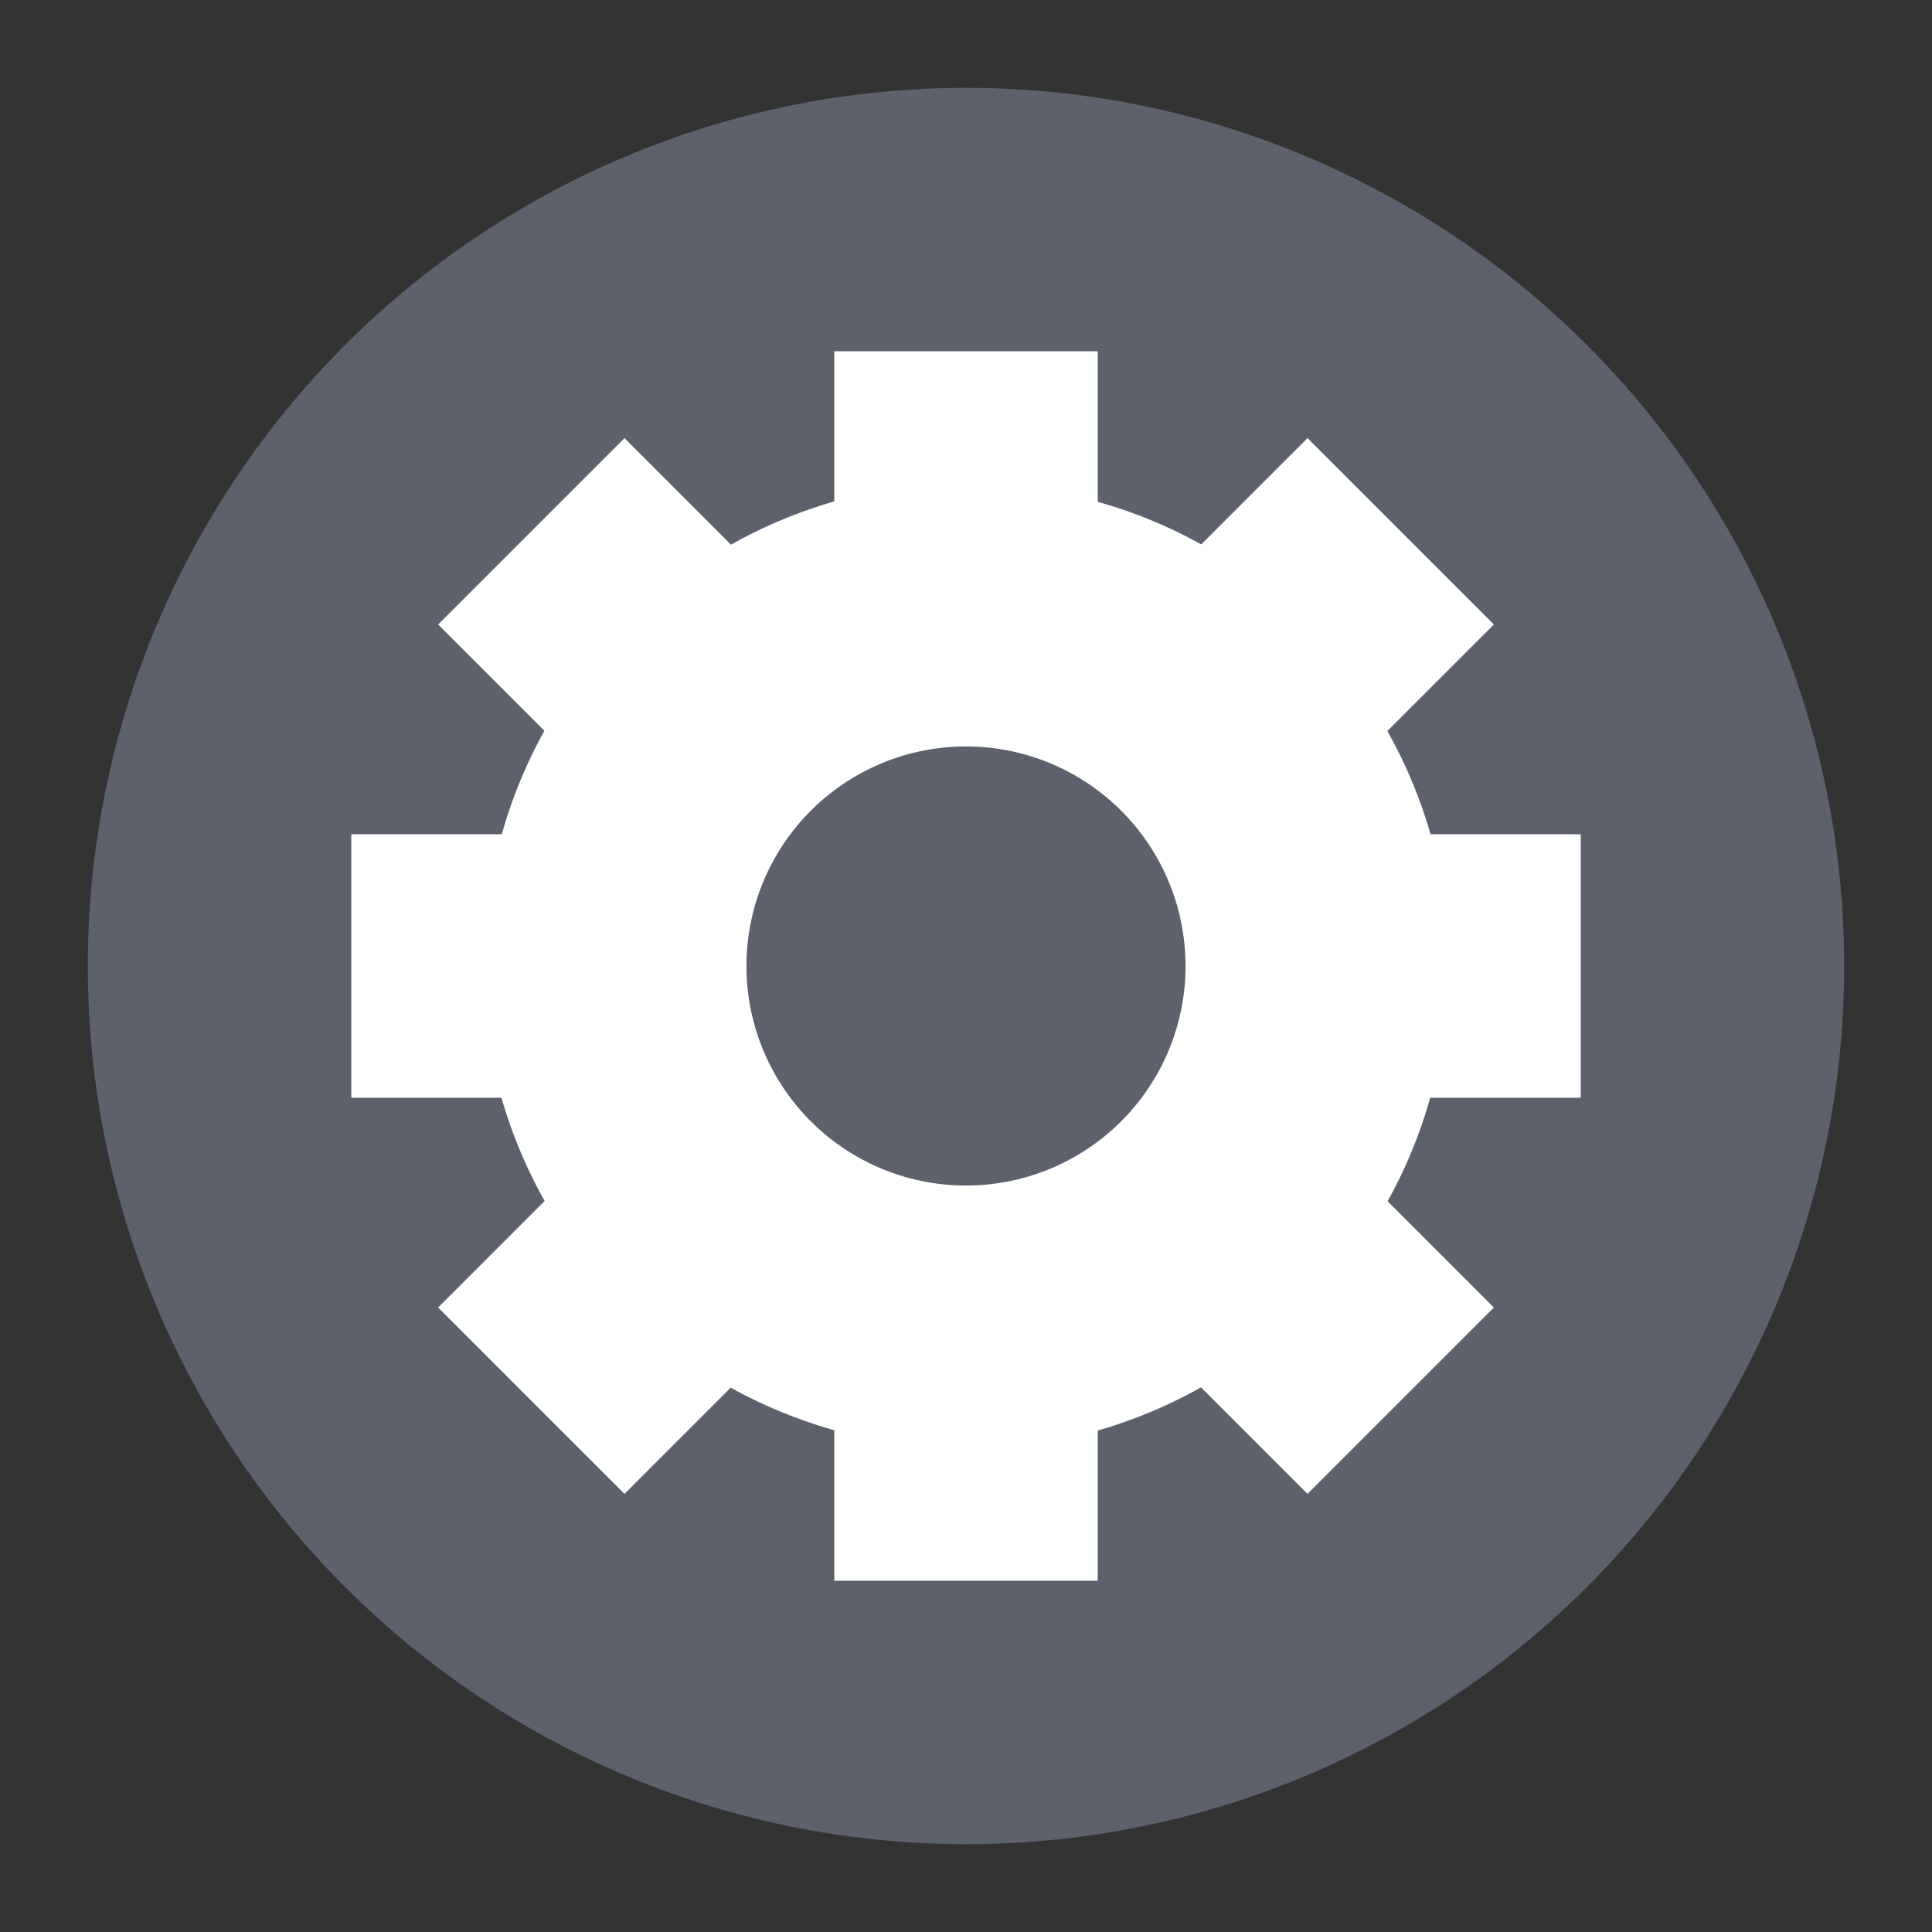 <svg height="22" viewBox="0 0 22 22" width="22" xmlns="http://www.w3.org/2000/svg"><rect x="0" y="0" width="22" height="22" fill="#333333" stroke="none"/><g transform="translate(-1 1)"><circle cx="12" cy="10" fill="#5c616c" r="10"/><path d="m10.5 3v1.71a5.5 5.5 0 0 0 -1.176.492l-1.213-1.213-2.122 2.122 1.21 1.21a5.5 5.5 0 0 0 -.485 1.179h-1.714v3h1.71a5.5 5.5 0 0 0  .492 1.176l-1.213 1.213 2.122 2.122 1.21-1.21a5.5 5.5 0 0 0 1.179.485v1.714h3v-1.71a5.5 5.5 0 0 0 1.176-.492l1.213 1.213 2.122-2.122-1.21-1.21a5.5 5.5 0 0 0  .485-1.179h1.714v-3h-1.71a5.5 5.5 0 0 0 -.492-1.176l1.213-1.213-2.122-2.122-1.21 1.21a5.5 5.5 0 0 0 -1.179-.485v-1.714zm1.5 4.5a2.5 2.5 0 0 1 2.5 2.5 2.5 2.5 0 0 1 -2.5 2.5 2.5 2.5 0 0 1 -2.5-2.5 2.5 2.5 0 0 1 2.5-2.5z" fill="#fff"/></g></svg>